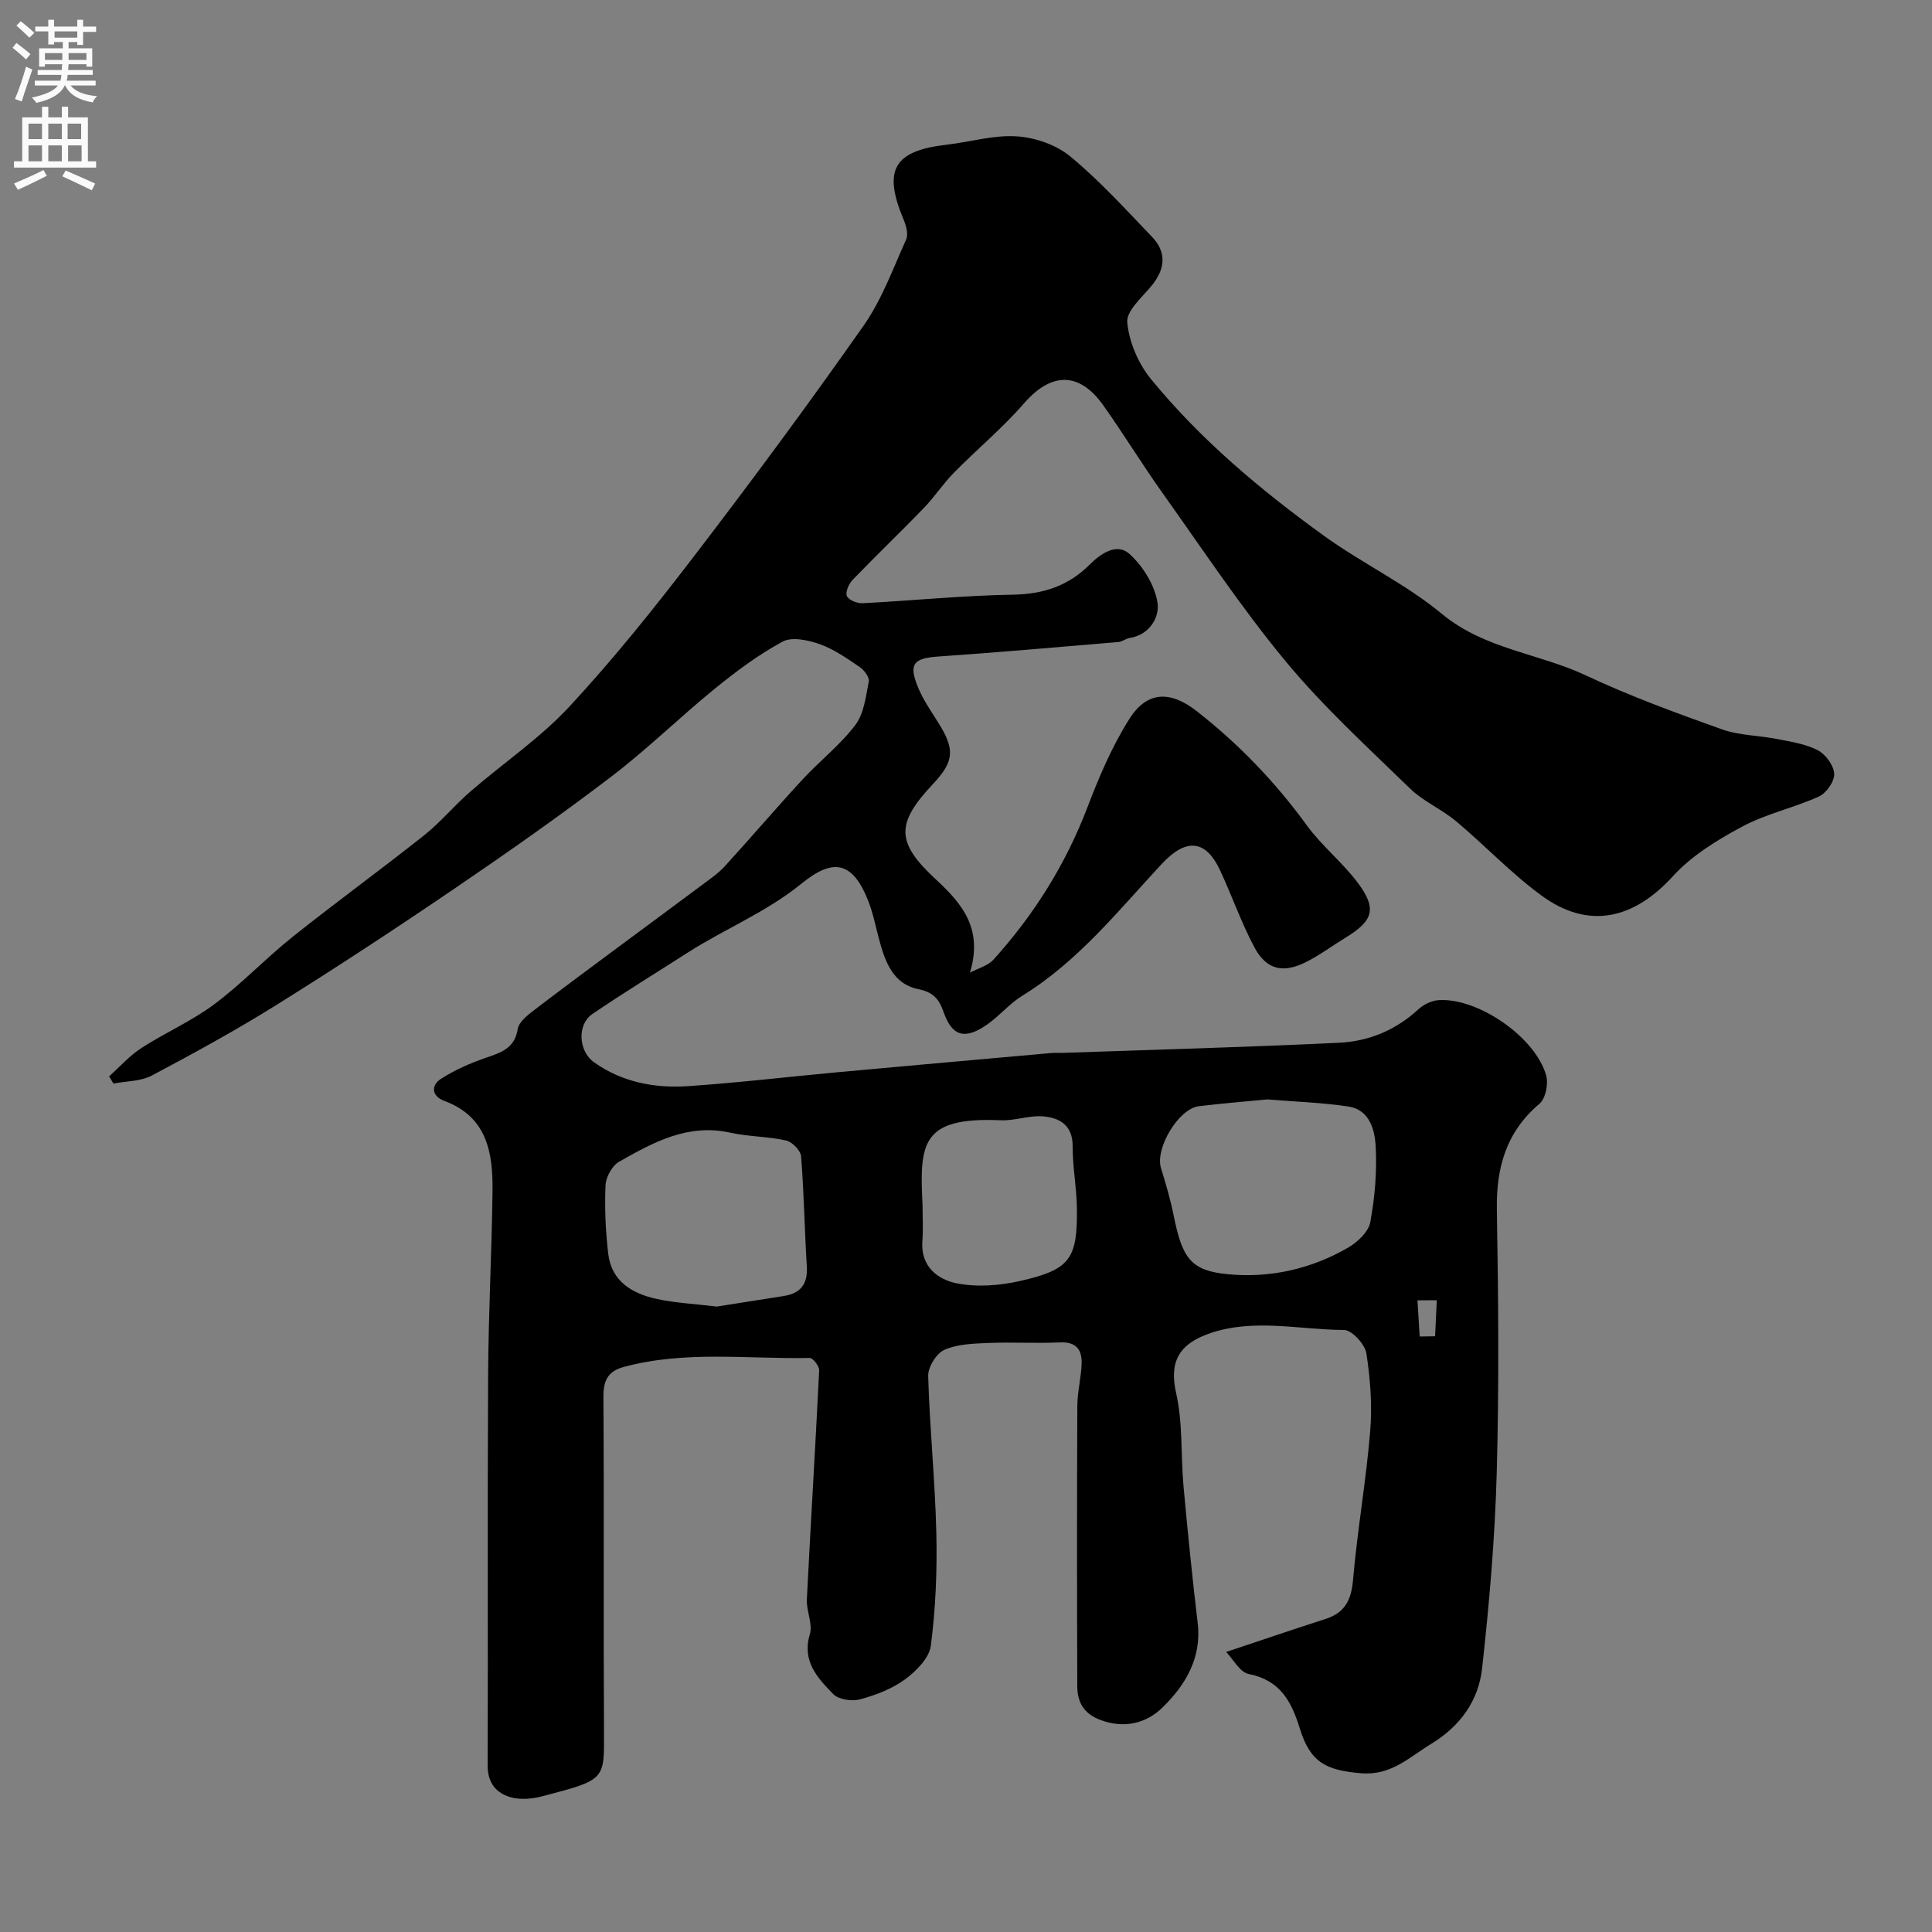 <svg enable-background="new 0 0 400 400" viewBox="0 0 400 400" xmlns="http://www.w3.org/2000/svg"><rect x="0" y="0" width="400" height="400" fill="#808080" stroke="none"/><path d="m253.86 342.02c7.36-2.45 13.95-4.7 20.58-6.83 4.01-1.29 5.33-3.91 5.69-8.09.89-10.27 2.7-20.46 3.55-30.73.45-5.35.04-10.87-.79-16.19-.3-1.88-3-4.81-4.62-4.82-9.26-.05-18.67-2.45-27.79.69-6.44 2.22-8.44 5.93-6.97 12.4 1.41 6.2.94 12.8 1.52 19.21.86 9.47 1.82 18.94 2.94 28.39.86 7.29-2.62 12.92-7.33 17.51-3.22 3.14-7.73 4.41-12.7 2.58-3.6-1.32-4.89-3.74-4.9-7.06-.07-19.33-.08-38.66.01-57.99.01-2.93.8-5.86.89-8.8.09-2.84-1.12-4.51-4.46-4.36-4.99.23-10-.09-14.99.12-3.04.13-6.31.23-8.99 1.43-1.64.74-3.38 3.56-3.33 5.4.31 10.88 1.44 21.74 1.69 32.61.18 7.74-.15 15.56-1.14 23.24-.33 2.55-3.04 5.27-5.35 6.97-2.69 1.97-6.05 3.25-9.31 4.13-1.68.46-4.44.05-5.55-1.09-3.22-3.32-6.53-6.77-4.84-12.4.64-2.14-.74-4.8-.62-7.19.79-15.82 1.78-31.62 2.55-47.44.04-.86-1.29-2.57-1.95-2.56-12.86.26-25.84-1.58-38.54 1.87-3.24.88-4.2 2.81-4.18 6.17.15 23.16-.01 46.33.12 69.49.05 9.88.23 9.82-12.82 13.23-2.06.54-4.5.76-6.5.19-3-.85-4.79-2.98-4.77-6.6.1-27-.05-53.99.1-80.99.07-12.6.75-25.2.91-37.8.1-7.97-1.04-15.47-10.02-18.8-2.49-.92-2.85-3.14-.64-4.56 2.81-1.8 5.96-3.19 9.12-4.29 3.18-1.11 6.11-1.91 6.76-6 .22-1.37 1.83-2.72 3.1-3.7 6.35-4.87 12.79-9.61 19.21-14.38 5.35-3.98 10.73-7.92 16.07-11.92 1.57-1.17 3.22-2.31 4.53-3.75 5.41-5.93 10.62-12.04 16.07-17.94 3.55-3.84 7.78-7.12 10.91-11.26 1.8-2.37 2.19-5.92 2.79-9.01.17-.87-.94-2.36-1.85-2.98-2.63-1.79-5.32-3.69-8.27-4.74-2.39-.85-5.77-1.59-7.72-.54-4.99 2.69-9.62 6.16-14.04 9.75-7.27 5.92-13.99 12.53-21.44 18.21-10.52 8.02-21.36 15.63-32.3 23.07-12.13 8.26-24.4 16.32-36.85 24.09-8.43 5.27-17.18 10.06-25.97 14.72-2.3 1.22-5.27 1.14-7.94 1.66-.3-.5-.6-1-.9-1.5 2.21-1.97 4.21-4.25 6.66-5.84 4.93-3.19 10.41-5.57 15.09-9.06 5.72-4.26 10.67-9.53 16.26-13.99 8.95-7.14 18.23-13.88 27.2-21 3.41-2.71 6.23-6.15 9.53-9.02 6.83-5.92 14.46-11.07 20.57-17.65 9.25-9.97 17.78-20.65 26.05-31.46 11.92-15.56 23.57-31.33 34.83-47.37 3.78-5.38 6.1-11.81 8.83-17.87.49-1.09-.01-2.88-.54-4.14-4.3-10.28-2.04-14.21 8.92-15.48 4.86-.56 9.75-2.05 14.53-1.73 3.82.25 8.19 1.76 11.1 4.18 6.06 5.01 11.41 10.91 16.88 16.61 3.03 3.16 2.78 6.56.05 9.98-1.99 2.48-5.38 5.32-5.16 7.74.36 4.08 2.31 8.59 4.95 11.8 10.27 12.53 22.65 22.9 35.73 32.36 7.92 5.72 16.97 9.99 24.45 16.19 8.85 7.34 20.04 8.15 29.81 12.74 9.12 4.29 18.64 7.76 28.14 11.16 3.61 1.29 7.68 1.26 11.5 2.02 2.86.57 5.88 1.01 8.4 2.33 1.62.85 3.3 3.15 3.38 4.87.08 1.56-1.63 4-3.16 4.7-5.16 2.34-10.87 3.55-15.83 6.2-5.18 2.77-10.49 6.01-14.39 10.29-8.18 8.97-17.51 11.11-27.21 4.02-6.28-4.59-11.69-10.37-17.68-15.38-2.98-2.5-6.78-4.1-9.54-6.78-8.81-8.56-17.94-16.91-25.75-26.33-9.15-11.04-17.11-23.08-25.45-34.78-4.25-5.97-8.07-12.24-12.31-18.22-5-7.06-10.81-6.87-16.42-.42-4.45 5.12-9.73 9.5-14.5 14.35-2.24 2.27-4.01 5-6.22 7.3-4.86 5.03-9.93 9.87-14.78 14.91-.79.82-1.53 2.56-1.16 3.36.39.84 2.15 1.52 3.27 1.46 10.38-.54 20.74-1.6 31.12-1.77 6.3-.1 11.5-1.85 15.88-6.24 2.37-2.37 5.65-4.52 8.23-2.19 2.78 2.51 5.19 6.41 5.79 10.02.49 2.96-1.52 6.72-5.79 7.39-.78.12-1.5.75-2.27.82-12.45 1.05-24.89 2.15-37.36 3.01-5.08.35-6.15 1.53-4.16 6.36 1.04 2.52 2.62 4.83 4.09 7.15 3.61 5.69 3.45 8.15-.99 12.88-7.63 8.14-7.76 12.02.59 19.74 5.59 5.16 9.78 10.28 7.07 19.32 1.65-.89 3.7-1.41 4.88-2.71 8.39-9.29 14.92-19.71 19.42-31.47 2.42-6.33 5.11-12.69 8.72-18.38 3.67-5.79 8.49-5.84 13.95-1.57 8.69 6.8 16.24 14.65 22.75 23.6 3.09 4.25 7.35 7.64 10.52 11.85 4.08 5.41 3.3 7.92-2.52 11.46-2.79 1.7-5.42 3.69-8.34 5.12-4.64 2.27-8.03 1.44-10.47-3.12-2.75-5.13-4.66-10.7-7.13-15.98-3.06-6.53-7.17-6.6-12.14-1.24-9 9.69-17.31 20.15-28.83 27.23-2.63 1.62-4.68 4.15-7.23 5.93-4.58 3.2-7.25 2.53-9.02-2.52-.99-2.82-2.17-4.16-5.31-4.8-5.15-1.06-6.81-5.63-8.04-10.2-.72-2.67-1.24-5.42-2.24-7.98-3.32-8.5-7.44-8.87-13.86-3.65-7.29 5.93-15.85 9.34-23.58 14.3-6.59 4.23-13.27 8.31-19.73 12.71-3.15 2.14-2.88 7.65.35 9.96 5.85 4.17 12.62 5.43 19.57 4.95 10.32-.7 20.6-1.93 30.91-2.88 14.73-1.35 29.47-2.66 44.2-3.97.83-.07 1.67-.01 2.5-.04 19.04-.66 38.08-1.17 57.1-2.09 6.1-.29 11.71-2.59 16.37-6.89 1.09-1.01 2.76-1.84 4.22-1.93 8.16-.54 20.06 7.66 22.28 15.6.49 1.74-.12 4.77-1.38 5.84-6.92 5.86-8.98 13.23-8.83 22 .31 18.16.47 36.34-.03 54.49-.37 13.48-1.54 26.96-3.02 40.37-.73 6.67-4.47 11.98-10.52 15.66-4.58 2.79-8.31 6.61-14.52 6.1-7.22-.59-10.54-2.21-12.7-9.24-1.74-5.65-4.09-10.03-10.6-11.31-1.8-.34-3.15-3-4.66-4.56zm8.53-114.4c-4.37.43-9.29.81-14.18 1.41-4.23.52-9.1 8.75-7.84 12.81 1 3.24 1.96 6.52 2.63 9.84 1.77 8.8 3.52 11.39 11.18 12.13 8.74.85 17.26-1.06 24.93-5.5 1.95-1.13 4.22-3.26 4.59-5.26.95-5.15 1.41-10.5 1.12-15.72-.19-3.39-1.24-7.55-5.61-8.23-5.35-.82-10.8-.98-16.82-1.48zm-113.99 42.89c4.2-.66 9.02-1.42 13.84-2.18 3.52-.55 5.03-2.48 4.8-6.14-.47-7.59-.58-15.21-1.18-22.79-.1-1.21-1.84-2.98-3.09-3.27-3.81-.85-7.81-.79-11.62-1.63-8.75-1.93-15.91 2.01-22.98 6.03-1.44.82-2.73 3.17-2.8 4.87-.2 4.72 0 9.49.56 14.19.68 5.72 4.97 8.24 10.03 9.34 3.82.83 7.77 1.02 12.44 1.58zm42.6-21.06c0 2.49.16 5-.03 7.48-.41 5.2 3.09 7.94 7.02 8.75 4.22.86 8.96.5 13.22-.47 10.36-2.35 11.89-4.55 11.75-15.13-.06-4.25-.9-8.5-.88-12.75.02-4.39-2.7-5.91-6.13-6.2-2.87-.24-5.85.94-8.76.81-16.48-.73-16.82 4.78-16.19 17.51zm102.93 27.26c1.06-.02 2.13-.03 3.19-.05.12-2.49.24-4.97.35-7.46-1.33.01-2.67.01-4 .02.16 2.5.31 5 .46 7.49z" fill="#000001"/><g fill="#fafafb"><path d="m2.6 9.9.8-1c.9.7 1.9 1.4 2.9 2.3l-.9 1.1c-1.1-1-2-1.8-2.8-2.4zm.5 10.6c.9-2.1 1.6-4.3 2.3-6.7.4.2.8.4 1.3.6-.7 2.1-1.5 4.3-2.2 6.6zm.3-15.2.9-.9c1 .8 2 1.6 2.8 2.4l-1 1c-.9-.9-1.8-1.7-2.7-2.5zm12.6-1.2h1.2v1.4h2.7v1.1h-2.7v2.7h-1.2v-.6h-1.8v1.3h4.9v3.8h-1.2v-.5h-3.7c0 .4-.1.9-.1 1.2h5.1v1h-5.2c0 .5-.1.9-.2 1.2h6v1h-5.2c1.1 1.3 2.9 2 5.5 2.2-.4.4-.7.8-.9 1.3-2.9-.5-4.8-1.6-5.7-3.5h-.1c-.8 1.7-2.7 2.9-5.9 3.6-.2-.4-.6-.8-.9-1.1 2.8-.6 4.6-1.4 5.4-2.5h-4.8v-1h5.3c.1-.3.2-.7.2-1.2h-4.9v-1h5c0-.4 0-.8.1-1.2h-3.6v.5h-1.2v-3.8h4.9v-1.3h-1.8v.5h-1.2v-2.7h-2.7v-1h2.7v-1.4h1.2v1.4h4.8zm-6.7 8.3h3.6c0-.4 0-.9 0-1.4h-3.6zm1.9-4.6h4.8v-1.3h-4.7v1.3zm6.7 3.2h-3.7v1.4h3.7v-2.4z"/><path d="m8.7 22.1h1.3v2.2h2.8v-2.2h1.3v2.2h4.1v9.1h1.7v1.3h-17v-1.3h1.7v-9.1h4.1zm.3 13.1.7 1.2c-1.8.9-3.8 1.9-6 2.9-.2-.4-.5-.8-.8-1.3 2.3-1 4.4-1.9 6.1-2.8zm-3.1-6.4h2.8v-3.2h-2.8zm0 4.6h2.8v-3.3h-2.8zm4.1-4.6h2.8v-3.2h-2.8zm0 4.6h2.8v-3.3h-2.8zm3.6 1.9c2.1.9 4.1 1.8 6.1 2.7l-.7 1.4c-2.2-1.1-4.2-2-6.1-2.9zm3.2-9.7h-2.8v3.2h2.8zm-2.7 7.8h2.8v-3.3h-2.8z"/></g></svg>